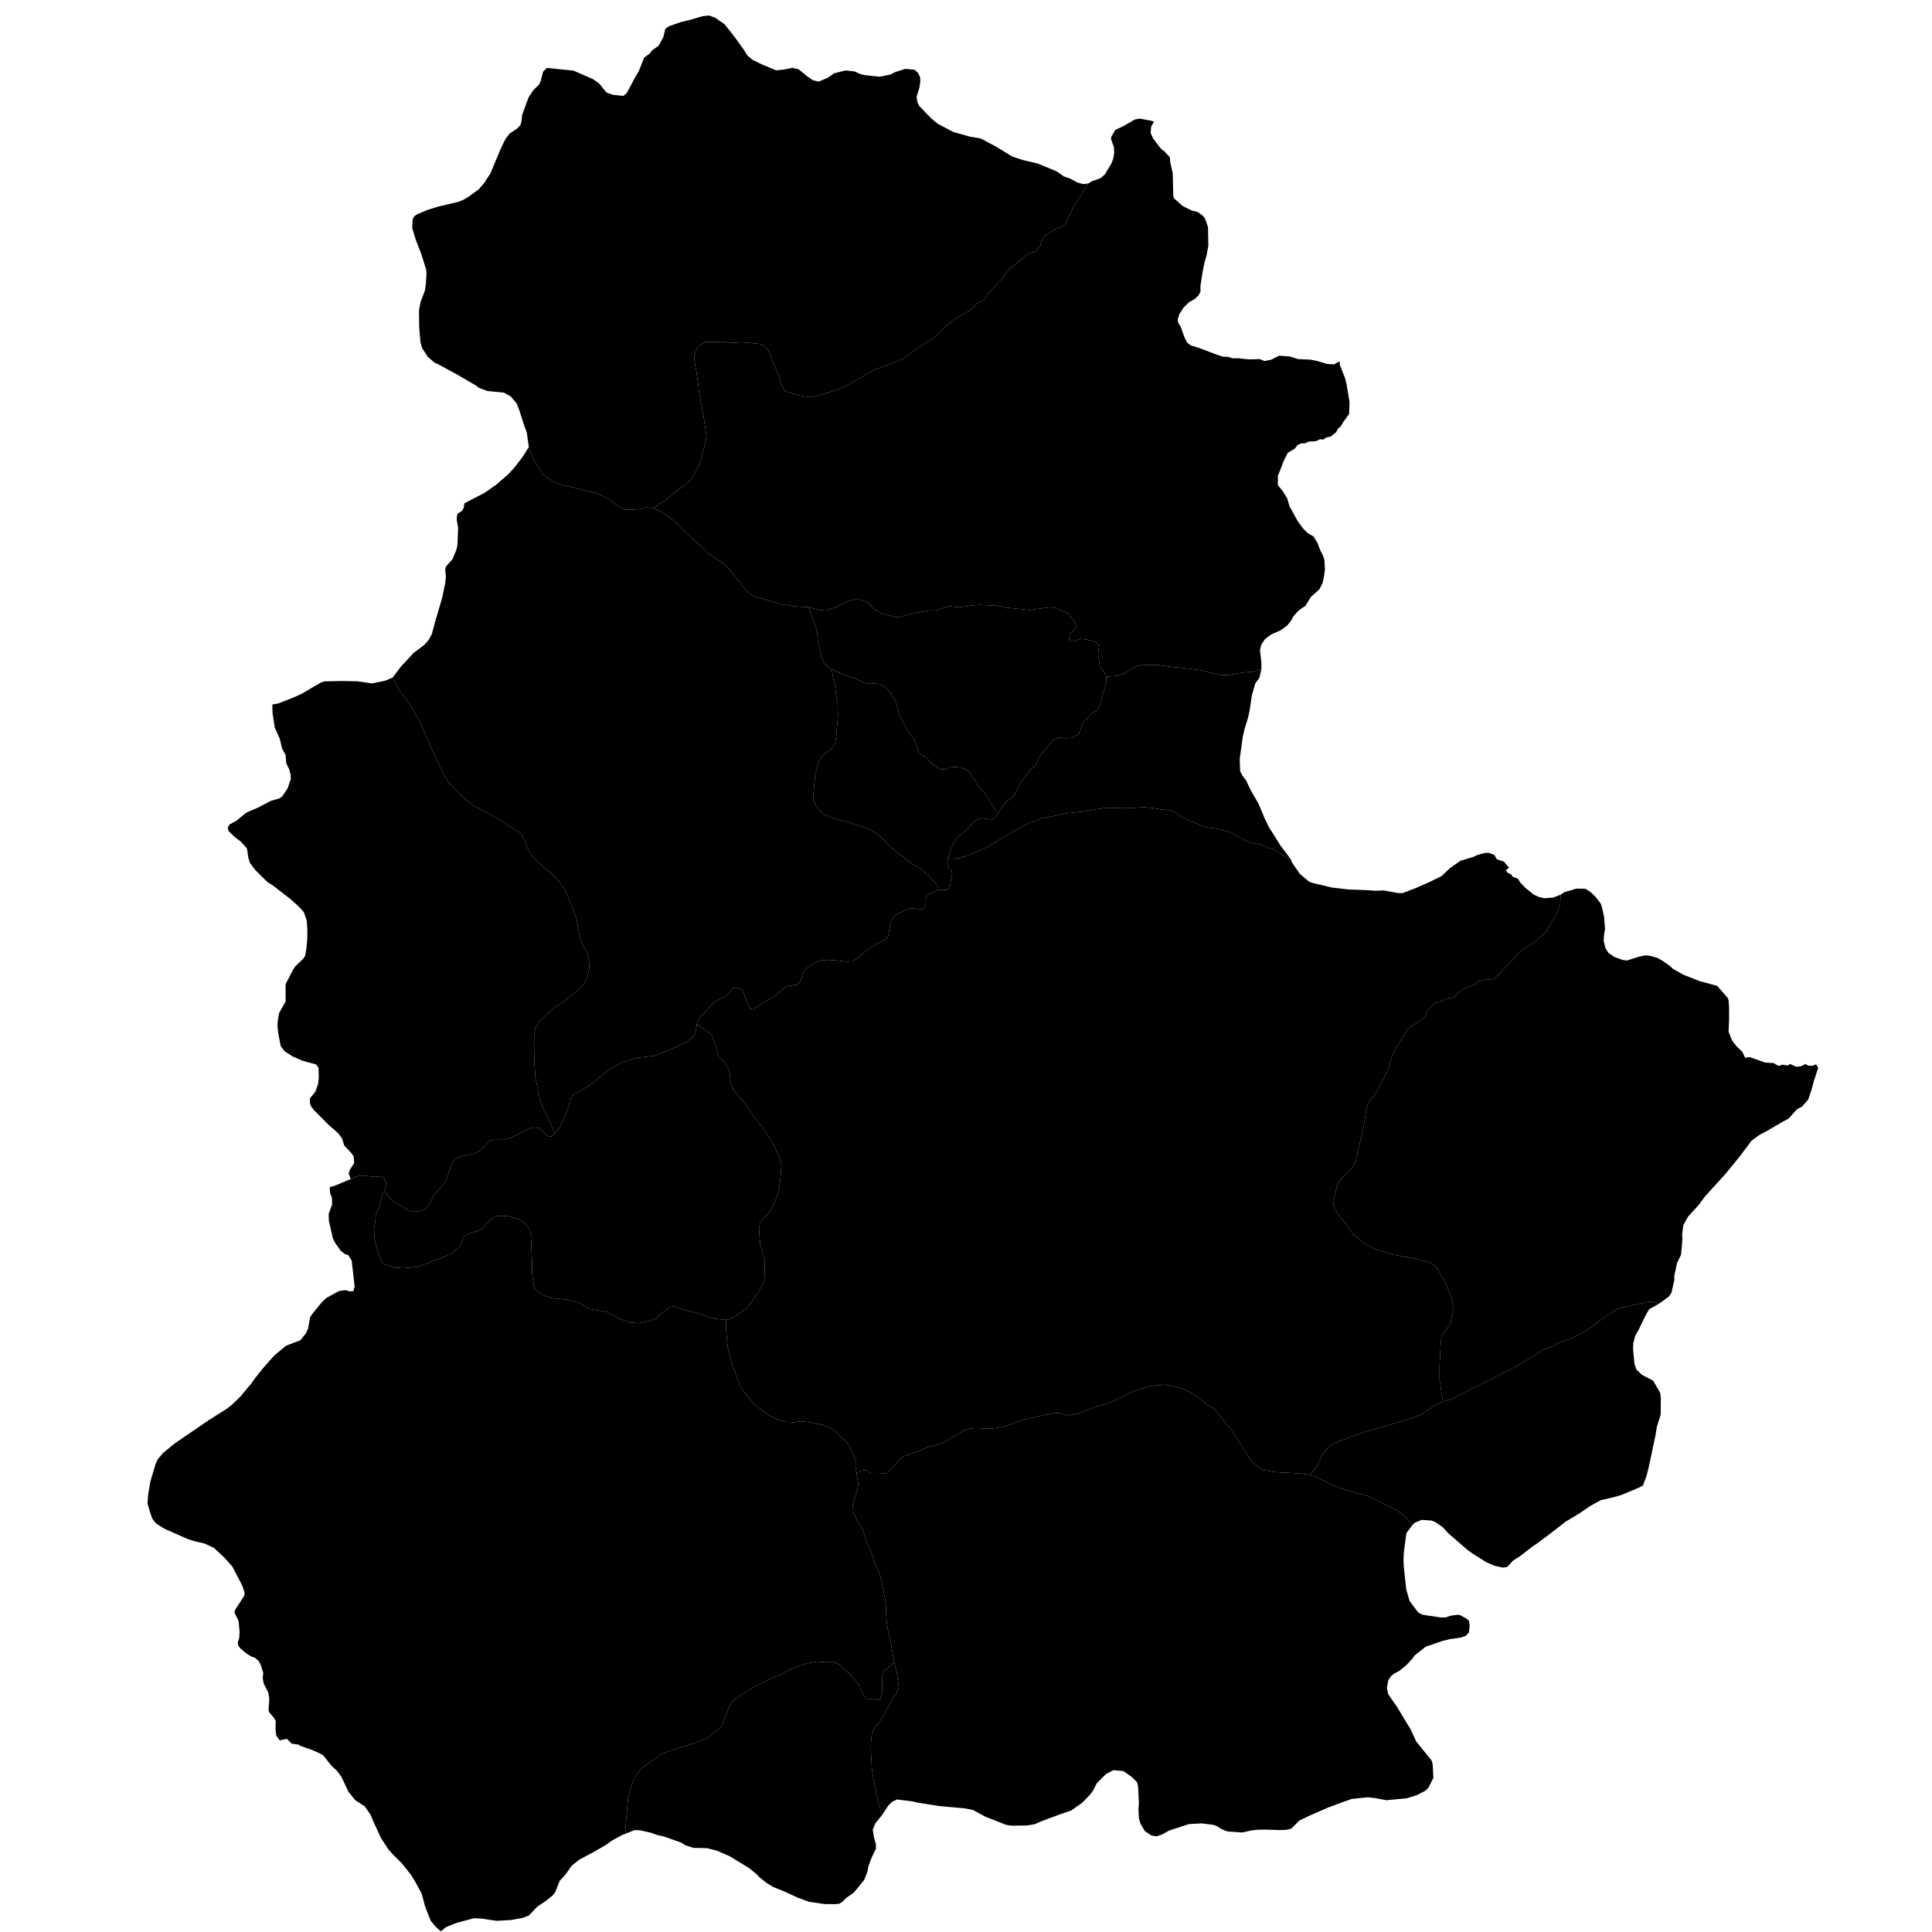 <svg xmlns="http://www.w3.org/2000/svg" version="1.2" baseProfile="tiny" width="600" height="600" stroke-linecap="round" stroke-linejoin="round"><rect id="backgroundrect" width="100%" height="100%" x="0" y="0" fill="none" stroke="none" class="" style=""/>































































































































































































































































































































































































































































































































































































































<g class="currentLayer" style=""><title>Layer 1</title><g class="city city-19" id="corum" title="Çorum">
	<path id="corum-iskilip" title="İskilip" class="district" d="M202.9,157.777 L205.57,159.035 L208.8,161.359 L210.71,163.073 L212.916,165.339 L218.579,170.423 L219.716,171.642 L224.719,175.041 L227.54,178.005 L230.633,182.072 L232.315,183.959 L234.248,185.296 L237.365,186.139 L241.958,187.562 L247.099,188.346 L251.124,188.549 L253.487,195.156 L253.806,196.559 L253.95,198.812 L254.846,202.801 L255.454,204.943 L256.006,206.108 L258.325,207.952 L258.761,210.719 L259.271,212.331 L259.589,215.433 L260.109,217.908 L260.225,222.377 L259.705,228.509 L259.358,230.872 L258.23,232.572 L256.611,233.717 L255.135,235.157 L254.384,236.339 L253.17,240.55 L252.562,247.162 L252.851,249.193 L254.123,251.261 L255.945,253.034 L259.445,254.29 L262.712,255.177 L268.235,256.875 L270.751,257.946 L273.238,259.535 L276.534,263.043 L280.612,266.183 L282.578,267.919 L285.094,269.249 L288.188,271.687 L291.051,274.863 L291.448,276.351 L288.462,277.627 L287.502,278.918 L287.489,281.062 L287.227,281.778 L286.226,282.469 L283.645,282.062 L282.198,282.229 L279.128,283.589 L277.744,284.446 L277.089,285.282 L276.476,286.946 L275.873,290.576 L275.246,291.679 L271.4,293.648 L268.65,295.498 L266.663,297.421 L264.721,298.516 L263.076,298.633 L259.168,298.211 L256.948,298.109 L254.963,298.233 L252.604,299.172 L250.063,301.061 L249.268,302.32 L248.591,304.844 L247.549,305.8 L244.805,306.176 L243.72,306.672 L240.514,309.367 L236.594,311.672 L233.977,313.503 L232.884,313.288 L231.43,309.87 L230.966,308.208 L230.352,307.184 L228.529,306.739 L227.45,306.941 L225.843,308.909 L224.727,309.738 L222.538,310.676 L221.171,311.84 L217.573,315.761 L216.773,316.791 L216.434,318.009 L215.969,320.725 L214.985,322.312 L213.061,323.712 L211.023,324.663 L204.747,327.346 L203.288,327.866 L197.905,328.506 L196.415,328.843 L192.917,330.061 L190.071,331.537 L186.875,334.008 L184.815,335.783 L182.003,337.691 L178.186,339.925 L177.006,341.495 L176.519,343.82 L175.965,345.454 L173.844,350.107 L172.342,352.085 L169.857,346.479 L168.815,344.611 L167.576,341.032 L166.236,334.444 L165.963,329.977 L165.864,325.068 L165.889,321.013 L166.236,319.335 L167.501,317.181 L171.444,313.538 L175.833,310.403 L180.023,307.046 L181.487,305.335 L182.478,303.181 L182.999,300.932 L182.95,298.62 L182.627,296.624 L180.569,292.633 L179.776,289.72 L179.082,285.507 L176.8,279.425 L175.659,276.702 L173.452,273.502 L170.774,270.905 L167.352,268.023 L165.368,265.964 L163.88,263.557 L162.888,260.832 L161.649,258.678 L157.483,256.177 L155.3,254.625 L146.994,250.127 L145.58,249.208 L141.141,244.995 L139.356,242.969 L137.819,240.561 L133.082,230.394 L130.975,225.516 L128.47,220.734 L125.568,216.267 L124.204,214.652 L121.923,210.439 L124.489,207.038 L128.491,202.748 L131.704,200.335 L133.053,198.831 L134.108,196.952 L135.065,193.317 L137.346,185.578 L138.278,181.004 L138.474,179.03 L138.258,176.879 L138.519,175.918 L140.481,173.704 L141.692,170.863 L142.051,169.401 L142.28,163.928 L141.822,161.296 L142.019,159.584 L143.523,158.622 L143.981,157.788 L144.243,156.283 L150.62,152.983 L154.152,150.477 L157.914,147.219 L159.712,145.255 L162.263,141.955 L164.225,138.821 L164.474,139.775 L166.021,143.174 L168.5,147.212 L170.387,148.635 L172.707,150 L175.095,150.814 L178.574,151.482 L182.623,152.585 L185.216,153.138 L188.468,154.62 L192.288,157.438 L193.789,158.25 L195.495,158.338 L198.179,158.164 L200.863,157.582 L202.9,157.777 z"/>
	<path id="corum-alaca" title="Alaca" class="district" d="M416.666,559.782 L412.583,561.296 L406.504,563.943 L403.507,565.411 L401.013,567.916 L399.388,568.274 L397.399,568.345 L393.141,568.203 L390.563,568.238 L388.658,568.453 L385.801,569.097 L381.179,568.774 L379.357,568.059 L377.816,567.057 L376.668,566.699 L373.194,566.269 L369.243,566.485 L363.109,568.488 L360.979,569.669 L359.214,570.277 L357.645,570.063 L355.572,568.703 L354.2,566.413 L353.695,564.624 L353.555,562.083 L353.695,559.828 L353.443,554.854 L353.134,553.495 L351.538,551.885 L348.876,550.023 L345.795,549.738 L343.497,550.918 L340.612,553.817 L339.436,556.107 L338.483,557.395 L336.101,559.864 L332.684,562.262 L329.238,563.443 L323.915,565.411 L321.226,566.556 L318.9,566.914 L314.221,566.985 L312.485,566.735 L306.013,564.195 L302.109,562.083 L299.377,561.573 L291.791,560.902 L284.711,559.775 L283.639,559.48 L278.597,558.836 L277.062,559.56 L275.865,560.741 L273.881,563.748 L272.556,558.895 L271.099,551.591 L270.77,549.238 L270.44,543.55 L270.495,540.811 L270.825,538.107 L271.485,536.738 L272.969,534.982 L274.288,532.98 L277.175,527.573 L278.412,525.993 L279.127,523.851 L278.522,519.603 L277.698,516.267 L276.515,509.525 L276.021,507.769 L275.338,503.742 L275.081,497.937 L274.311,493.724 L273.436,489.568 L271.375,484.828 L270.577,481.843 L269.01,478.683 L267.966,474.961 L266.344,472.538 L264.996,469.764 L264.86,467.271 L266.317,462.461 L266.536,460.985 L266.031,457.64 L267.397,456.761 L268.777,456.526 L270.463,457.662 L273.008,457.701 L275.43,457.427 L276.932,456.135 L279.906,452.728 L280.672,452.258 L285.884,450.417 L287.97,449.439 L290.637,448.811 L293.488,447.755 L295.634,446.384 L299.589,444.191 L300.907,443.721 L302.777,443.486 L307.713,443.721 L311.423,443.173 L317.799,440.941 L323.41,439.648 L327.641,438.786 L328.868,438.865 L331.933,439.531 L334.846,439.021 L338.341,437.65 L344.933,435.458 L351.248,432.482 L353.119,431.738 L356.49,430.641 L358.667,430.288 L362.009,430.015 L366.24,430.915 L368.785,431.934 L371.606,433.617 L374.886,436.241 L376.971,437.494 L378.35,438.983 L380.557,441.92 L382.643,444.308 L386.536,450.574 L388.836,453.902 L391.472,456.174 L392.423,456.566 L396.286,457.192 L403.276,457.544 L406.926,458.004 L409.991,459.25 L413.987,461.27 L415.827,462.077 L417.322,462.408 L421.433,463.803 L423.704,464.243 L426.234,465.198 L429.166,466.741 L432.731,468.467 L435.606,470.266 L437.762,472.396 L438.598,473.673 L436.76,476.128 L435.976,482.176 L435.864,484.645 L436.033,487.293 L436.732,493.663 L437.769,497.206 L440.431,500.784 L441.748,501.464 L447.462,502.322 L449.087,502.287 L450.292,501.822 L452.421,501.5 L453.458,501.571 L455.755,502.895 L456.232,503.432 L456.427,504.971 L456.147,507.046 L455.111,508.084 L453.654,508.55 L450.292,509.05 L447.91,509.623 L442.756,511.411 L439.31,514.132 L438.553,515.205 L436.705,517.173 L434.548,518.927 L432.95,519.75 L431.942,520.608 L431.13,521.826 L430.709,524.187 L431.13,526.155 L433.931,530.199 L437.994,536.926 L439.842,540.862 L444.607,546.75 L444.935,547.906 L445.14,552.132 L443.668,555.116 L442.729,556.088 L439.983,557.503 L436.929,558.469 L430.569,559.077 L427.152,558.433 L424.826,558.146 L419.784,558.683 L416.666,559.782 z"/>
	<path id="corum-bayat" title="Bayat" class="district" d="M121.923,210.439 L124.204,214.652 L125.568,216.267 L128.47,220.734 L130.975,225.516 L133.082,230.394 L137.819,240.561 L139.356,242.969 L141.141,244.995 L145.58,249.208 L146.994,250.127 L155.3,254.625 L157.483,256.177 L161.649,258.678 L162.888,260.832 L163.88,263.557 L165.368,265.964 L167.352,268.023 L170.774,270.905 L173.452,273.502 L175.659,276.702 L176.8,279.425 L179.082,285.507 L179.776,289.72 L180.569,292.633 L182.627,296.624 L182.95,298.62 L182.999,300.932 L182.478,303.181 L181.487,305.335 L180.023,307.046 L175.833,310.403 L171.444,313.538 L167.501,317.181 L166.236,319.335 L165.889,321.013 L165.864,325.068 L165.963,329.977 L166.236,334.444 L167.576,341.032 L168.815,344.611 L169.857,346.479 L172.342,352.085 L171.214,352.997 L169.865,352.73 L168.628,351.248 L167.286,350.314 L165.521,350.108 L163.622,350.828 L158.484,353.453 L156.964,353.812 L153.488,353.775 L151.701,354.486 L149.322,357.208 L147.297,358.251 L143.112,359.176 L141.715,359.712 L140.477,361.046 L138.356,366.948 L138.124,367.367 L134.811,371.057 L133.107,374.433 L131.299,375.899 L129.908,376.254 L127.647,376.299 L122.397,373.323 L121.11,372.123 L119.409,369.932 L119.861,368.243 L119.834,367.193 L119.33,365.757 L118.17,365.263 L116.752,365.489 L112.418,365.058 L110.576,365.366 L108.914,366.16 L108.306,364.496 L108.632,363.324 L109.995,361.177 L109.824,359.118 L109.022,357.98 L106.955,355.816 L106.156,353.433 L104.963,351.87 L102.058,349.342 L97.512,344.757 L96.59,343.59 L96.25,342.513 L96.23,341.117 L97.932,339.053 L98.798,336.613 L98.995,334.891 L98.93,331.633 L98.21,330.588 L93.905,329.419 L90.864,328.072 L88.362,326.443 L87.185,324.907 L86.424,320.991 L86.179,318.704 L86.277,316.761 L86.694,314.568 L88.705,311.028 L88.681,305.984 L88.853,305.326 L90.962,301.253 L91.673,300.156 L94.224,297.681 L94.739,296.866 L95.132,294.799 L95.426,291.697 L95.451,288.845 L95.279,285.994 L94.371,283.299 L93.243,281.984 L90.397,279.384 L84.977,275.154 L83.063,273.932 L79.336,270.266 L77.618,268.01 L77.128,266.381 L76.684,263.464 L74.697,261.272 L73.005,260.049 L70.994,258.107 L70.724,257.042 L71.386,255.976 L73.446,254.88 L76.12,252.656 L76.954,252.154 L79.996,250.87 L84.118,248.711 L86.767,247.958 L87.65,247.332 L89.319,244.826 L90.324,241.942 L90.226,240.408 L89.784,238.84 L88.901,237.055 L88.705,234.517 L87.602,232.45 L86.89,229.441 L85.32,225.933 L84.634,221.39 L84.584,218.789 L86.4,218.476 L91.109,216.627 L93.783,215.405 L99.596,211.99 L100.724,211.614 L105.949,211.489 L110.953,211.582 L115.526,212.245 L119.642,211.389 L121.923,210.439 z"/>
	<path id="corum-bogazkale" title="Boğazkale" class="district" d="M277.698,516.267 L278.522,519.603 L279.127,523.851 L278.412,525.993 L277.175,527.573 L274.288,532.98 L272.969,534.982 L271.485,536.738 L270.825,538.107 L270.495,540.811 L270.44,543.55 L270.77,549.238 L271.099,551.591 L272.556,558.895 L273.881,563.748 L271.852,566.269 L271.033,568.229 L271.452,570.725 L272.041,572.819 L271.999,574.214 L270.755,576.756 L269.714,579.49 L269.414,581.178 L268.393,583.81 L265.172,587.771 L262.731,589.458 L261.671,590.583 L260.65,591.222 L259.39,591.349 L256.068,591.323 L251.306,590.634 L247.685,589.305 L243.563,587.413 L240.041,585.982 L238.02,584.73 L235.999,583.12 L235.039,582.123 L232.798,580.257 L226.615,576.475 L222.554,574.711 L219.572,573.97 L215.37,573.868 L212.869,573.076 L211.469,572.207 L206.006,570.289 L204.165,569.906 L202.125,569.166 L198.623,568.399 L196.983,568.373 L194.362,569.446 L194.301,566.831 L195.02,558.953 L195.38,556.904 L196.874,552.417 L197.703,551.039 L199.418,548.92 L203.428,546.271 L205.17,544.928 L206.913,544.151 L213.882,541.819 L215.846,541.325 L219.939,539.594 L223.645,536.555 L224.392,535.567 L226.66,529.42 L228.291,527.689 L230.67,526.028 L234.376,523.767 L236.506,522.707 L242.839,519.775 L245.134,518.574 L248.149,517.338 L250.832,516.525 L253.791,515.995 L256.391,516.208 L258.52,516.172 L259.792,516.455 L260.761,517.02 L264.688,520.694 L266.679,523.132 L268.145,526.417 L269.141,527.512 L272.736,527.9 L273.4,527.547 L273.953,525.145 L274.036,520.128 L274.479,518.998 L277.698,516.267 z"/>
	<path id="corum-dodurga" title="Dodurga" class="district" d="M343.549,210.154 L343.504,212.147 L341.534,219.211 L340.479,220.638 L338.603,221.954 L336.167,224.691 L335.085,227.801 L332.896,229.161 L331.093,229.276 L329.016,229.024 L326.868,230.052 L323.436,234.129 L322.361,235.766 L321.848,237.318 L319.406,239.867 L317.136,242.628 L316.295,244.117 L315.635,245.971 L314.765,247.085 L312.211,249.385 L311.201,250.492 L309.911,252.705 L305.75,246.173 L304.035,244.453 L302.711,242.123 L301.82,241.264 L301.451,240.182 L300.605,239.377 L298.303,238.351 L297.022,238.186 L294.611,238.324 L293.699,238.878 L292.201,238.934 L289.812,237.492 L287.749,235.3 L286.403,234.635 L285.426,233.691 L284.405,230.696 L283.71,229.42 L281.734,226.841 L280.453,224.122 L279.346,222.375 L278.803,219.712 L278.238,218.02 L276.566,215.136 L274.807,213.249 L273.092,212.417 L270.746,212.196 L269.031,212.252 L265.361,210.643 L263.32,209.977 L258.325,207.952 L256.006,206.108 L255.454,204.943 L254.846,202.801 L253.95,198.812 L253.806,196.559 L253.487,195.156 L251.124,188.549 L254.421,189.421 L256.218,189.624 L259.061,188.782 L263.473,186.69 L265.429,186.167 L267.089,186.225 L269.318,186.951 L271.456,189.189 L274.117,190.699 L278.46,191.716 L278.915,191.687 L284.192,190.322 L288.876,189.566 L290.514,189.596 L294.721,188.259 L297.769,188.607 L301.976,188.026 L304.205,187.852 L309.664,188.114 L312.642,188.724 L319.83,189.45 L326.106,188.579 L328.199,188.898 L331.656,190.496 L333.34,192.619 L334.383,194.53 L332.201,197.161 L331.98,198.607 L332.675,199.226 L333.688,199.136 L335.731,198.424 L337.346,198.605 L340.227,199.297 L341.347,200.455 L341.025,203.102 L341.576,206.951 L343.377,209.491 L343.549,210.154 z"/>
	<path id="corum-kargi" title="Kargı" class="district" d="M246.004,21.069 L248.101,21.569 L250.409,23.484 L252.313,24.852 L254.217,25.368 L257.12,24.121 L258.976,22.784 L262.641,21.872 L265.354,22.176 L267.234,23.027 L268.757,23.362 L273.104,23.824 L276.455,23.168 L277.985,22.399 L281.156,21.386 L284.093,21.671 L285.178,22.753 L285.749,24 L285.821,25.307 L285.511,27.283 L284.654,30.019 L284.94,31.843 L285.535,32.967 L289.319,36.889 L291.223,38.439 L296.053,40.993 L301.265,42.451 L304.55,42.998 L309.238,45.491 L314.378,48.622 L317.591,49.686 L322.231,50.78 L328.086,53.181 L330.394,54.792 L332.179,55.401 L334.701,56.738 L336.439,57.164 L337.992,56.977 L337.047,58.265 L332.807,65.372 L331.06,69.21 L330.022,70.43 L327.426,71.235 L324.59,73.079 L323.408,74.705 L323.078,76.406 L321.999,77.698 L321.114,78.294 L319.785,78.554 L318.402,79.501 L313.559,83.54 L312.597,84.447 L311.338,86.407 L306.842,91.17 L305.5,93.284 L303.496,94.192 L301.817,95.911 L300.637,96.729 L295.987,99.37 L293.6,101.394 L290.576,104.405 L288.911,105.646 L286.415,107.134 L280.23,111.528 L277.151,112.803 L271.631,114.787 L262.117,120.208 L258.483,121.519 L252.936,123.148 L251.438,123.326 L248.497,122.865 L243.893,121.519 L242.894,120.137 L241.674,116.098 L240.037,112.519 L239.261,110.11 L238.511,108.622 L236.514,106.886 L230.384,106.284 L227.555,106.496 L224.587,106.141 L219.067,106.177 L217.763,106.922 L216.487,108.056 L215.572,110.252 L215.738,112.519 L216.265,115.212 L217.181,122.156 L218.54,129.526 L219.4,135.585 L218.789,138.454 L217.957,141.643 L216.82,145.044 L214.878,148.552 L213.076,150.43 L210.69,152.024 L207.112,154.965 L202.9,157.777 L200.863,157.582 L198.179,158.164 L195.495,158.338 L193.789,158.25 L192.288,157.438 L188.468,154.62 L185.216,153.138 L182.623,152.585 L178.574,151.482 L175.095,150.814 L172.707,150 L170.387,148.635 L168.5,147.212 L166.021,143.174 L164.474,139.775 L164.225,138.821 L163.604,134.31 L162.721,131.929 L161.281,127.417 L160.431,125.245 L158.6,123.114 L156.539,121.945 L151.335,121.422 L148.76,120.451 L147.656,119.636 L142.161,116.441 L136.495,113.339 L134.877,112.587 L132.816,110.77 L131.075,108.076 L130.56,106.133 L130.192,101.777 L130.118,96.451 L130.584,93.851 L131.958,90.248 L132.252,88.148 L132.448,85.047 L132.35,83.7 L130.731,78.593 L129.088,74.363 L128.009,70.791 L128.134,68.285 L128.539,67.298 L129.385,66.616 L132.788,65.183 L136.284,64.102 L142.3,62.693 L143.845,62.081 L145.519,61.095 L148.738,58.745 L150.449,56.724 L152.307,53.833 L155.582,46.008 L156.943,43.236 L158.268,41.474 L160.604,39.923 L161.598,38.888 L161.929,37.855 L162.168,35.67 L164.173,30.194 L165.553,28.103 L167.429,26.224 L167.944,25.095 L168.68,22.205 L169.821,21.101 L178.076,21.924 L184.154,24.573 L185.978,25.83 L188.381,28.752 L190.379,29.455 L193.564,29.787 L194.606,28.974 L197.241,24.018 L198.371,22.132 L200.062,17.873 L201.828,16.588 L202.465,15.68 L204.599,14.144 L206.022,11.513 L206.562,9.163 L206.885,8.729 L207.862,8.098 L211.59,6.814 L213.871,6.281 L218.213,5.028 L220.151,4.808 L222.039,5.466 L225.032,7.534 L228.049,11.357 L231.115,15.617 L232.096,17.216 L233.666,18.562 L236.683,20.035 L241.049,21.852 L243.625,21.571 L246.004,21.069 z"/>
	<path id="corum-lacin" title="Laçin" class="district" d="M294.435,266.338 L295.542,262.917 L297.191,260.153 L300.759,257.206 L302.343,255.32 L303.609,254.377 L305.178,254.107 L307.893,254.507 L309.095,253.802 L309.911,252.705 L311.201,250.492 L312.211,249.385 L314.765,247.085 L315.635,245.971 L316.295,244.117 L317.136,242.628 L319.406,239.867 L321.848,237.318 L322.361,235.766 L323.436,234.129 L326.868,230.052 L329.016,229.024 L331.093,229.276 L332.896,229.161 L335.085,227.801 L336.167,224.691 L338.603,221.954 L340.479,220.638 L341.534,219.211 L343.504,212.147 L343.549,210.154 L347.249,209.861 L349.197,209.074 L353.071,206.836 L354.576,206.584 L359.78,206.552 L363.16,207.025 L367.601,207.467 L371.819,208.002 L374.607,208.538 L376.58,209.105 L379.244,209.641 L381.538,209.609 L386.3,208.821 L389.013,208.632 L391.733,207.807 L391.135,210.474 L389.833,212.252 L388.766,216 L388.104,220.559 L387.598,222.857 L386.524,226.367 L385.956,228.828 L385.009,235.685 L385.135,239.517 L385.925,241.01 L386.997,242.375 L388.305,245.202 L390.82,249.561 L392.841,254.361 L394.127,256.96 L397.702,262.638 L400.739,266.668 L399.741,266.446 L395.269,263.591 L393.836,263.341 L391.774,262.288 L387.931,261.594 L383.828,259.459 L382.417,258.544 L377.601,257.305 L374.388,256.899 L368.426,254.495 L366.573,253.497 L364.605,252.092 L362.839,251.575 L360.553,251.389 L358.179,250.946 L355.4,250.688 L348.974,251.02 L343.243,250.835 L337.049,251.981 L331.462,252.536 L323.445,254.199 L319.248,255.716 L316.411,257.231 L311.838,259.856 L307.178,262.777 L304.746,263.961 L299.796,265.92 L297.8,266.511 L294.435,266.338 z"/>
	<path id="corum-mecitozu" title="Mecitözü" class="district" d="M519.549,300.897 L522.896,302.753 L527.823,304.688 L533.317,306.181 L536.57,309.933 L536.823,310.618 L536.981,312.836 L536.981,316.588 L536.823,320.38 L537.928,323.163 L539.381,325.019 L541.103,326.649 L541.946,328.478 L543.393,328.29 L548.172,329.99 L550.812,330.143 L552.334,331.024 L553.618,330.629 L555.259,330.932 L555.901,330.417 L557.922,331.328 L559.444,331.085 L560.681,330.446 L561.581,330.948 L562.876,330.989 L564.013,330.545 L564.645,331.634 L563.287,335.789 L562.623,338.33 L561.55,341.477 L559.56,343.735 L558.067,344.492 L555.449,347.396 L553.623,348.374 L548.507,351.359 L546.36,352.489 L543.991,354.224 L540.146,359.332 L535.876,364.55 L529.527,371.528 L527.664,374.07 L524.254,377.821 L522.769,380.524 L522.391,383.428 L522.485,384.719 L522.075,389.64 L520.811,392.262 L519.959,396.296 L519.99,397.426 L519.075,401.539 L518.222,402.71 L515.239,404.866 L513.485,404.282 L512.358,404.208 L505.154,405.696 L502.548,406.44 L500.033,407.889 L497.704,409.494 L494.392,412 L492.247,413.45 L488.23,415.525 L484.03,417.092 L481.853,418.228 L479.217,419.206 L475.783,421.4 L471.491,423.984 L464.684,427.469 L454.138,432.756 L450.692,434.599 L448.129,435.254 L447.073,428.707 L447.073,423.892 L447.465,416.458 L447.706,414.802 L449.968,411.797 L450.481,410.603 L451.235,407.831 L451.235,405.75 L450.903,403.67 L450.3,401.706 L448.52,397.584 L445.897,393.309 L444.63,392.423 L442.55,391.653 L439.806,390.921 L432.75,389.688 L427.714,388.186 L426.086,387.455 L423.402,385.953 L419.874,382.871 L418.335,380.444 L415.622,377.209 L414.536,375.553 L414.114,374.05 L414.294,372.087 L415.381,367.657 L416.767,365.731 L419.813,362.842 L420.989,360.916 L421.351,359.029 L423.552,349.67 L424.306,344.508 L424.849,342.736 L425.573,341.465 L426.93,340.04 L430.427,333.531 L431.091,332.028 L432.448,327.598 L433.564,325.404 L437.363,319.433 L442.158,316.159 L442.821,315.312 L443.123,314.002 L445.535,311.499 L446.047,311.152 L447.827,310.92 L449.274,310.112 L451.747,309.65 L452.501,308.571 L455.124,306.761 L457.838,305.798 L459.346,304.681 L461.547,304.181 L463.96,304.103 L466.281,301.638 L470.624,297.248 L471.257,296.246 L473.006,294.744 L476.353,292.779 L480.243,289.352 L481.359,287.233 L483.741,283.227 L484.525,280.723 L484.697,277.828 L485.884,277.057 L489.579,275.968 L492.326,276.008 L494,277.057 L495.485,278.509 L497.032,280.486 L497.443,281.535 L498.169,284.762 L498.451,288.506 L498.137,290.369 L498.042,292.345 L498.642,294.564 L499.526,295.936 L501.327,297.186 L503.758,298.073 L505.179,298.315 L509.316,297.024 L511.022,296.701 L512.379,296.823 L514.591,297.428 L516.359,298.396 L518.633,300.009 L519.549,300.897 z"/>
	<path id="corum-oguzlar" title="Oğuzlar" class="district" d="M309.911,252.705 L309.095,253.802 L307.893,254.507 L305.178,254.107 L303.609,254.377 L302.343,255.32 L300.759,257.206 L297.191,260.153 L295.542,262.917 L294.435,266.338 L294.154,268.155 L294.604,269.425 L295.451,270.117 L295.725,271.325 L294.894,275.747 L293.896,276.343 L291.448,276.351 L291.051,274.863 L288.188,271.687 L285.094,269.249 L282.578,267.919 L280.612,266.183 L276.534,263.043 L273.238,259.535 L270.751,257.946 L268.235,256.875 L262.712,255.177 L259.445,254.29 L255.945,253.034 L254.123,251.261 L252.851,249.193 L252.562,247.162 L253.17,240.55 L254.384,236.339 L255.135,235.157 L256.611,233.717 L258.23,232.572 L259.358,230.872 L259.705,228.509 L260.225,222.377 L260.109,217.908 L259.589,215.433 L259.271,212.331 L258.761,210.719 L258.325,207.952 L263.32,209.977 L265.361,210.643 L269.031,212.252 L270.746,212.196 L273.092,212.417 L274.807,213.249 L276.566,215.136 L278.238,218.02 L278.803,219.712 L279.346,222.375 L280.453,224.122 L281.734,226.841 L283.71,229.42 L284.405,230.696 L285.426,233.691 L286.403,234.635 L287.749,235.3 L289.812,237.492 L292.201,238.934 L293.699,238.878 L294.611,238.324 L297.022,238.186 L298.303,238.351 L300.605,239.377 L301.451,240.182 L301.82,241.264 L302.711,242.123 L304.035,244.453 L305.75,246.173 L309.911,252.705 z"/>
	<path id="corum-ortakoy" title="Ortaköy" class="district" d="M515.239,404.866 L512.19,406.582 L511.211,408.196 L509.064,412.633 L507.8,414.931 L507.232,417.11 L507.169,419.087 L507.611,423.685 L508.211,425.339 L509.948,426.993 L513.391,428.768 L515.601,432.6 L515.79,434.334 L515.728,439.376 L514.527,443.169 L514.18,445.508 L511.982,455.839 L511.366,458.271 L510.217,461.349 L508.676,462.136 L503.773,464.176 L502.008,464.749 L497.05,465.93 L493.884,467.683 L490.326,470.117 L486.236,472.55 L481.165,476.486 L477.635,479.135 L475.646,480.494 L472.116,483.249 L469.959,484.609 L468.026,486.649 L466.681,486.828 L464.216,486.291 L461.61,485.182 L457.464,482.57 L455.727,481.317 L449.844,476.236 L447.995,474.231 L445.698,472.657 L444.577,472.228 L441.523,472.013 L439.366,472.907 L438.598,473.673 L437.762,472.396 L435.606,470.266 L432.731,468.467 L429.166,466.741 L426.234,465.198 L423.704,464.243 L421.433,463.803 L417.322,462.408 L415.827,462.077 L413.987,461.27 L409.991,459.25 L406.926,458.004 L409.008,455.312 L410.603,451.788 L412.688,449.242 L413.516,448.538 L419.893,446.032 L424.369,444.504 L426.208,444.073 L437.552,440.706 L441.17,439.374 L444.721,437.103 L445.234,436.564 L448.129,435.254 L450.692,434.599 L454.138,432.756 L464.684,427.469 L471.491,423.984 L475.783,421.4 L479.217,419.206 L481.853,418.228 L484.03,417.092 L488.23,415.525 L492.247,413.45 L494.392,412 L497.704,409.494 L500.033,407.889 L502.548,406.44 L505.154,405.696 L512.358,404.208 L513.485,404.282 L515.239,404.866 z"/>
	<path id="corum-merkez" title="Merkez" class="district" d="M464.051,265.48 L464.837,266.829 L467.083,267.611 L468.643,269.484 L467.677,270.196 L468.16,271.003 L469.274,271.548 L469.812,272.33 L471.36,272.851 L472.153,274.096 L473.671,275.697 L476.32,277.837 L477.863,278.55 L479.631,278.953 L482.347,278.751 L484.697,277.828 L484.525,280.723 L483.741,283.227 L481.359,287.233 L480.243,289.352 L476.353,292.779 L473.006,294.744 L471.257,296.246 L470.624,297.248 L466.281,301.638 L463.96,304.103 L461.547,304.181 L459.346,304.681 L457.838,305.798 L455.124,306.761 L452.501,308.571 L451.747,309.65 L449.274,310.112 L447.827,310.92 L446.047,311.152 L445.535,311.499 L443.123,314.002 L442.821,315.312 L442.158,316.159 L437.363,319.433 L433.564,325.404 L432.448,327.598 L431.091,332.028 L430.427,333.531 L426.93,340.04 L425.573,341.465 L424.849,342.736 L424.306,344.508 L423.552,349.67 L421.351,359.029 L420.989,360.916 L419.813,362.842 L416.767,365.731 L415.381,367.657 L414.294,372.087 L414.114,374.05 L414.536,375.553 L415.622,377.209 L418.335,380.444 L419.874,382.871 L423.402,385.953 L426.086,387.455 L427.714,388.186 L432.75,389.688 L439.806,390.921 L442.55,391.653 L444.63,392.423 L445.897,393.309 L448.52,397.584 L450.3,401.706 L450.903,403.67 L451.235,405.75 L451.235,407.831 L450.481,410.603 L449.968,411.797 L447.706,414.802 L447.465,416.458 L447.073,423.892 L447.073,428.707 L448.129,435.254 L445.234,436.564 L444.721,437.103 L441.17,439.374 L437.552,440.706 L426.208,444.073 L424.369,444.504 L419.893,446.032 L413.516,448.538 L412.688,449.242 L410.603,451.788 L409.008,455.312 L406.926,458.004 L403.276,457.544 L396.286,457.192 L392.423,456.566 L391.472,456.174 L388.836,453.902 L386.536,450.574 L382.643,444.308 L380.557,441.92 L378.35,438.983 L376.971,437.494 L374.886,436.241 L371.606,433.617 L368.785,431.934 L366.24,430.915 L362.009,430.015 L358.667,430.288 L356.49,430.641 L353.119,431.738 L351.248,432.482 L344.933,435.458 L338.341,437.65 L334.846,439.021 L331.933,439.531 L328.868,438.865 L327.641,438.786 L323.41,439.648 L317.799,440.941 L311.423,443.173 L307.713,443.721 L302.777,443.486 L300.907,443.721 L299.589,444.191 L295.634,446.384 L293.488,447.755 L290.637,448.811 L287.97,449.439 L285.884,450.417 L280.672,452.258 L279.906,452.728 L276.932,456.135 L275.43,457.427 L273.008,457.701 L270.463,457.662 L268.777,456.526 L267.397,456.761 L266.031,457.64 L265.657,455.437 L265.739,453.752 L264.914,451.4 L263.567,448.661 L262.797,447.747 L259.856,444.903 L257.96,443.464 L255.678,442.55 L250.977,441.637 L248.502,441.392 L246.606,441.707 L243.555,441.532 L241.245,440.76 L238.661,439.461 L233.932,435.914 L230.029,430.752 L227.225,423.343 L225.988,418.567 L225.52,413.16 L225.548,409.917 L227.393,409.348 L231.604,406.576 L233.514,404.203 L236.888,399.125 L237.385,397.354 L237.516,391.808 L237.254,390.338 L236.077,386.429 L235.711,381.718 L236.025,379.713 L237.464,377.875 L238.379,377.274 L239.373,375.938 L241.099,372.096 L241.962,369.189 L242.355,366.082 L242.695,361.705 L242.303,359.8 L240.027,355.29 L238.327,352.317 L233.566,345.868 L231.526,342.828 L227.786,338.518 L226.87,336.079 L226.583,332.872 L226.086,331.668 L224.542,329.263 L223.208,328.462 L222.606,325.688 L221.613,323.182 L221.168,321.512 L216.434,318.009 L216.773,316.791 L217.573,315.761 L221.171,311.84 L222.538,310.676 L224.727,309.738 L225.843,308.909 L227.45,306.941 L228.529,306.739 L230.352,307.184 L230.966,308.208 L231.43,309.87 L232.884,313.288 L233.977,313.503 L236.594,311.672 L240.514,309.367 L243.72,306.672 L244.805,306.176 L247.549,305.8 L248.591,304.844 L249.268,302.32 L250.063,301.061 L252.604,299.172 L254.963,298.233 L256.948,298.109 L259.168,298.211 L263.076,298.633 L264.721,298.516 L266.663,297.421 L268.65,295.498 L271.4,293.648 L275.246,291.679 L275.873,290.576 L276.476,286.946 L277.089,285.282 L277.744,284.446 L279.128,283.589 L282.198,282.229 L283.645,282.062 L286.226,282.469 L287.227,281.778 L287.489,281.062 L287.502,278.918 L288.462,277.627 L291.448,276.351 L293.896,276.343 L294.894,275.747 L295.725,271.325 L295.451,270.117 L294.604,269.425 L294.154,268.155 L294.435,266.338 L297.8,266.511 L299.796,265.92 L304.746,263.961 L307.178,262.777 L311.838,259.856 L316.411,257.231 L319.248,255.716 L323.445,254.199 L331.462,252.536 L337.049,251.981 L343.243,250.835 L348.974,251.02 L355.4,250.688 L358.179,250.946 L360.553,251.389 L362.839,251.575 L364.605,252.092 L366.573,253.497 L368.426,254.495 L374.388,256.899 L377.601,257.305 L382.417,258.544 L383.828,259.459 L387.931,261.594 L391.774,262.288 L393.836,263.341 L395.269,263.591 L399.741,266.446 L400.739,266.668 L401.366,268.043 L403.64,271.351 L406.567,273.821 L408.125,274.336 L413.62,275.627 L418.768,276.232 L424.421,276.434 L427.165,276.638 L429.696,276.53 L434.275,277.362 L435.57,277.362 L439.518,275.869 L444.002,273.893 L447.761,272.037 L450.264,269.623 L453.642,267.279 L457.522,266.141 L458.896,265.501 L461.143,264.884 L462.349,264.861 L464.051,265.48 z"/>
	<path id="corum-osmancik" title="Osmancık" class="district" d="M251.124,188.549 L247.099,188.346 L241.958,187.562 L237.365,186.139 L234.248,185.296 L232.315,183.959 L230.633,182.072 L227.54,178.005 L224.719,175.041 L219.716,171.642 L218.579,170.423 L212.916,165.339 L210.71,163.073 L208.8,161.359 L205.57,159.035 L202.9,157.777 L207.112,154.965 L210.69,152.024 L213.076,150.43 L214.878,148.552 L216.82,145.044 L217.957,141.643 L218.789,138.454 L219.4,135.585 L218.54,129.526 L217.181,122.156 L216.265,115.212 L215.738,112.519 L215.572,110.252 L216.487,108.056 L217.763,106.922 L219.067,106.177 L224.587,106.141 L227.555,106.496 L230.384,106.284 L236.514,106.886 L238.511,108.622 L239.261,110.11 L240.037,112.519 L241.674,116.098 L242.894,120.137 L243.893,121.519 L248.497,122.865 L251.438,123.326 L252.936,123.148 L258.483,121.519 L262.117,120.208 L271.631,114.787 L277.151,112.803 L280.23,111.528 L286.415,107.134 L288.911,105.646 L290.576,104.405 L293.6,101.394 L295.987,99.37 L300.637,96.729 L301.817,95.911 L303.496,94.192 L305.5,93.284 L306.842,91.17 L311.338,86.407 L312.597,84.447 L313.559,83.54 L318.402,79.501 L319.785,78.554 L321.114,78.294 L321.999,77.698 L323.078,76.406 L323.408,74.705 L324.59,73.079 L327.426,71.235 L330.022,70.43 L331.06,69.21 L332.807,65.372 L337.047,58.265 L337.992,56.977 L339.058,56.305 L341.827,55.311 L343.152,54.129 L345.152,50.77 L345.71,49.33 L346.047,47.465 L345.925,45.613 L345.079,43.349 L345.058,42.575 L346.356,40.359 L348.924,39.139 L352.455,37.101 L353.978,36.828 L357.643,37.527 L358.381,37.8 L357.524,39.26 L357.341,41.295 L358.105,43.016 L360.615,46.274 L361.643,47.009 L363.289,48.849 L363.453,50.53 L364.2,53.805 L364.373,60.784 L364.594,61.594 L367.352,64.025 L370.165,65.399 L371.986,65.857 L373.585,67.02 L374.247,67.935 L375.157,70.507 L375.267,76.285 L374.688,79.385 L374.081,81.464 L373.474,84.458 L372.813,88.791 L372.813,90.588 L372.206,91.751 L371.02,92.878 L369.282,93.83 L367.517,95.591 L366.248,97.599 L365.752,99.184 L365.863,100.171 L366.662,101.439 L367.875,104.821 L368.703,106.406 L369.751,107.252 L372.454,108.097 L378.274,110.282 L379.846,110.775 L381.335,110.81 L382.769,111.268 L384.7,111.268 L387.817,111.62 L391.209,111.514 L392.699,112.113 L394.74,111.726 L397.277,110.458 L400.531,110.704 L403.097,111.514 L406.985,111.69 L408.944,112.078 L412.054,113.012 L414.311,113.156 L416.021,112.211 L416.146,113.461 L417.694,117.334 L418.168,119.19 L419.116,124.877 L418.972,128.561 L417.12,131.136 L416.416,132.364 L415.455,133.202 L414.986,134.191 L413.275,135.569 L411.845,135.898 L411.024,136.497 L409.992,136.407 L408.538,137.036 L406.334,137.155 L405.302,137.665 L404.013,137.695 L402.934,138.234 L402.066,139.372 L399.956,140.6 L398.714,143.029 L396.855,147.842 L396.851,150.631 L398.462,152.67 L399.756,154.767 L400.452,157.187 L402.978,161.786 L404.62,164.045 L406.041,165.497 L407.904,166.587 L409.136,168.563 L410.02,170.903 L410.809,172.395 L411.315,173.928 L411.473,176.752 L411.094,179.575 L410.715,181.108 L409.736,183.044 L407.146,185.344 L405.378,188.167 L403.262,189.619 L401.62,191.475 L400.956,192.766 L399.631,194.379 L397.546,195.831 L394.83,197.001 L392.904,198.413 L391.735,200.147 L391.293,201.842 L391.735,205.795 L391.733,207.807 L389.013,208.632 L386.3,208.821 L381.538,209.609 L379.244,209.641 L376.58,209.105 L374.607,208.538 L371.819,208.002 L367.601,207.467 L363.16,207.025 L359.78,206.552 L354.576,206.584 L353.071,206.836 L349.197,209.074 L347.249,209.861 L343.549,210.154 L343.377,209.491 L341.576,206.951 L341.025,203.102 L341.347,200.455 L340.227,199.297 L337.346,198.605 L335.731,198.424 L333.688,199.136 L332.675,199.226 L331.98,198.607 L332.201,197.161 L334.383,194.53 L333.34,192.619 L331.656,190.496 L328.199,188.898 L326.106,188.579 L319.83,189.45 L312.642,188.724 L309.664,188.114 L304.205,187.852 L301.976,188.026 L297.769,188.607 L294.721,188.259 L290.514,189.596 L288.876,189.566 L284.192,190.322 L278.915,191.687 L278.46,191.716 L274.117,190.699 L271.456,189.189 L269.318,186.951 L267.089,186.225 L265.429,186.167 L263.473,186.69 L259.061,188.782 L256.218,189.624 L254.421,189.421 L251.124,188.549 z"/>
	<path id="corum-sungurlu" title="Sungurlu" class="district" d="M102.419,368.641 L103.782,368.315 L108.914,366.16 L110.576,365.366 L112.418,365.058 L116.752,365.489 L118.17,365.263 L119.33,365.757 L119.834,367.193 L119.861,368.243 L119.409,369.932 L118.853,370.731 L117.705,374.773 L116.697,377.393 L116.558,379.303 L116.14,381.435 L116.28,384.234 L116.523,385.877 L118.249,391.396 L118.77,392.262 L119.813,392.762 L122.777,393.687 L125.098,393.854 L129.323,393.487 L132.479,392.421 L134.096,391.721 L140.199,389.423 L142.311,387.524 L143.172,386.425 L144.032,384.226 L145.153,383.293 L148.779,382.128 L149.978,381.361 L152.404,378.629 L154.02,377.718 L157.447,377.619 L159.117,377.952 L161.62,378.885 L162.611,379.518 L164.333,381.584 L165.167,383.882 L164.958,386.314 L165.245,391.91 L165.27,395.884 L165.716,398.891 L166.318,400.461 L167.755,401.764 L169.377,402.499 L171.392,403.134 L176.309,403.635 L180.05,404.671 L183.162,406.509 L188.55,407.411 L192.264,409.482 L195.378,410.684 L198.254,410.918 L201.236,410.351 L203.564,409.549 L205.29,408.045 L208.037,405.907 L209.397,405.674 L212.615,406.876 L216.773,407.811 L220.488,409.181 L222.711,409.649 L225.548,409.917 L225.52,413.16 L225.988,418.567 L227.225,423.343 L230.029,430.752 L233.932,435.914 L238.661,439.461 L241.245,440.76 L243.555,441.532 L246.606,441.707 L248.502,441.392 L250.977,441.637 L255.678,442.55 L257.96,443.464 L259.856,444.903 L262.797,447.747 L263.567,448.661 L264.914,451.4 L265.739,453.752 L265.657,455.437 L266.031,457.64 L266.536,460.985 L266.317,462.461 L264.86,467.271 L264.996,469.764 L266.344,472.538 L267.966,474.961 L269.01,478.683 L270.577,481.843 L271.375,484.828 L273.436,489.568 L274.311,493.724 L275.081,497.937 L275.338,503.742 L276.021,507.769 L276.515,509.525 L277.698,516.267 L274.479,518.998 L274.036,520.128 L273.953,525.145 L273.4,527.547 L272.736,527.9 L269.141,527.512 L268.145,526.417 L266.679,523.132 L264.688,520.694 L260.761,517.02 L259.792,516.455 L258.52,516.172 L256.391,516.208 L253.791,515.995 L250.832,516.525 L248.149,517.338 L245.134,518.574 L242.839,519.775 L236.506,522.707 L234.376,523.767 L230.67,526.028 L228.291,527.689 L226.66,529.42 L224.392,535.567 L223.645,536.555 L219.939,539.594 L215.846,541.325 L213.882,541.819 L206.913,544.151 L205.17,544.928 L203.428,546.271 L199.418,548.92 L197.703,551.039 L196.874,552.417 L195.38,556.904 L195.02,558.953 L194.301,566.831 L194.362,569.446 L193.361,569.804 L190.019,571.619 L188.279,572.897 L184.657,574.992 L179.915,577.522 L177.514,579.44 L175.714,582.021 L173.792,584.142 L172.452,587.567 L171.772,588.512 L169.51,590.352 L166.81,592.167 L164.268,594.876 L162.328,595.617 L158.666,596.282 L154.224,596.538 L149.402,595.822 L147.201,595.72 L141.758,597.176 L138.497,598.48 L136.906,599.801 L135.339,598.42 L133.769,596.511 L132.014,592.074 L130.977,588.137 L128.86,584.224 L127.689,582.315 L124.8,578.688 L121.936,575.825 L120.641,574.362 L118.324,570.83 L116.083,565.962 L115.112,563.64 L113.293,560.999 L110.354,559.09 L108.213,556.45 L106.07,551.901 L104.7,549.992 L102.907,548.337 L100.391,545.156 L98.972,544.361 L96.631,543.374 L93.218,542.166 L92.749,541.823 L90.565,541.493 L89.115,539.997 L86.881,540.495 L85.796,539.01 L85.568,537.128 L85.621,534.499 L85.064,533.474 L83.616,531.778 L83.397,530.979 L83.641,527.638 L83.303,525.587 L81.889,522.842 L81.59,521.175 L81.758,519.562 L80.993,517.065 L80.297,515.802 L79.177,514.83 L77.938,514.395 L76.494,513.472 L74.751,512.024 L73.969,511.075 L73.831,510.126 L74.293,508.716 L74.403,506.758 L74.09,503.395 L72.776,500.725 L73.136,499.777 L75.795,495.651 L75.971,494.682 L75.242,492.436 L72.175,486.523 L69.553,483.602 L66.402,480.681 L63.446,479.328 L60.294,478.615 L58.063,477.867 L56.122,476.998 L51.143,474.803 L48.475,473.147 L47.331,471.686 L46.568,469.576 L45.806,466.882 L46.015,464.128 L46.696,460.128 L48.297,454.673 L49.009,453.179 L50.61,451.264 L54.245,448.277 L64.743,441.101 L70.436,437.498 L72.114,436.167 L74.529,433.861 L78.164,429.51 L79.054,428.212 L81.54,425.073 L84.658,421.524 L85.658,420.548 L88.834,417.932 L93.323,416.208 L95.013,414.061 L95.648,412.71 L96.336,409.005 L97.071,407.931 L99.961,404.402 L101.316,403.114 L105.321,400.919 L107.351,400.671 L108.533,401.035 L109.748,400.996 L110.129,399.501 L109.215,391.471 L108.146,389.781 L107.075,389.454 L105.79,388.408 L104.156,386.091 L103.395,384.686 L102.138,379.137 L102.067,377.022 L103.145,374.039 L103.099,371.99 L102.501,370.501 L102.419,368.641 z"/>
	<path id="corum-ugurludag" title="Uğurludağ" class="district" d="M216.434,318.009 L221.168,321.512 L221.613,323.182 L222.606,325.688 L223.208,328.462 L224.542,329.263 L226.086,331.668 L226.583,332.872 L226.87,336.079 L227.786,338.518 L231.526,342.828 L233.566,345.868 L238.327,352.317 L240.027,355.29 L242.303,359.8 L242.695,361.705 L242.355,366.082 L241.962,369.189 L241.099,372.096 L239.373,375.938 L238.379,377.274 L237.464,377.875 L236.025,379.713 L235.711,381.718 L236.077,386.429 L237.254,390.338 L237.516,391.808 L237.385,397.354 L236.888,399.125 L233.514,404.203 L231.604,406.576 L227.393,409.348 L225.548,409.917 L222.711,409.649 L220.488,409.181 L216.773,407.811 L212.615,406.876 L209.397,405.674 L208.037,405.907 L205.29,408.045 L203.564,409.549 L201.236,410.351 L198.254,410.918 L195.378,410.684 L192.264,409.482 L188.55,407.411 L183.162,406.509 L180.05,404.671 L176.309,403.635 L171.392,403.134 L169.377,402.499 L167.755,401.764 L166.318,400.461 L165.716,398.891 L165.27,395.884 L165.245,391.91 L164.958,386.314 L165.167,383.882 L164.333,381.584 L162.611,379.518 L161.62,378.885 L159.117,377.952 L157.447,377.619 L154.02,377.718 L152.404,378.629 L149.978,381.361 L148.779,382.128 L145.153,383.293 L144.032,384.226 L143.172,386.425 L142.311,387.524 L140.199,389.423 L134.096,391.721 L132.479,392.421 L129.323,393.487 L125.098,393.854 L122.777,393.687 L119.813,392.762 L118.77,392.262 L118.249,391.396 L116.523,385.877 L116.28,384.234 L116.14,381.435 L116.558,379.303 L116.697,377.393 L117.705,374.773 L118.853,370.731 L119.409,369.932 L121.11,372.123 L122.397,373.323 L127.647,376.299 L129.908,376.254 L131.299,375.899 L133.107,374.433 L134.811,371.057 L138.124,367.367 L138.356,366.948 L140.477,361.046 L141.715,359.712 L143.112,359.176 L147.297,358.251 L149.322,357.208 L151.701,354.486 L153.488,353.775 L156.964,353.812 L158.484,353.453 L163.622,350.828 L165.521,350.108 L167.286,350.314 L168.628,351.248 L169.865,352.73 L171.214,352.997 L172.342,352.085 L173.844,350.107 L175.965,345.454 L176.519,343.82 L177.006,341.495 L178.186,339.925 L182.003,337.691 L184.815,335.783 L186.875,334.008 L190.071,331.537 L192.917,330.061 L196.415,328.843 L197.905,328.506 L203.288,327.866 L204.747,327.346 L211.023,324.663 L213.061,323.712 L214.985,322.312 L215.969,320.725 L216.434,318.009 z"/>
	
</g></g></svg>